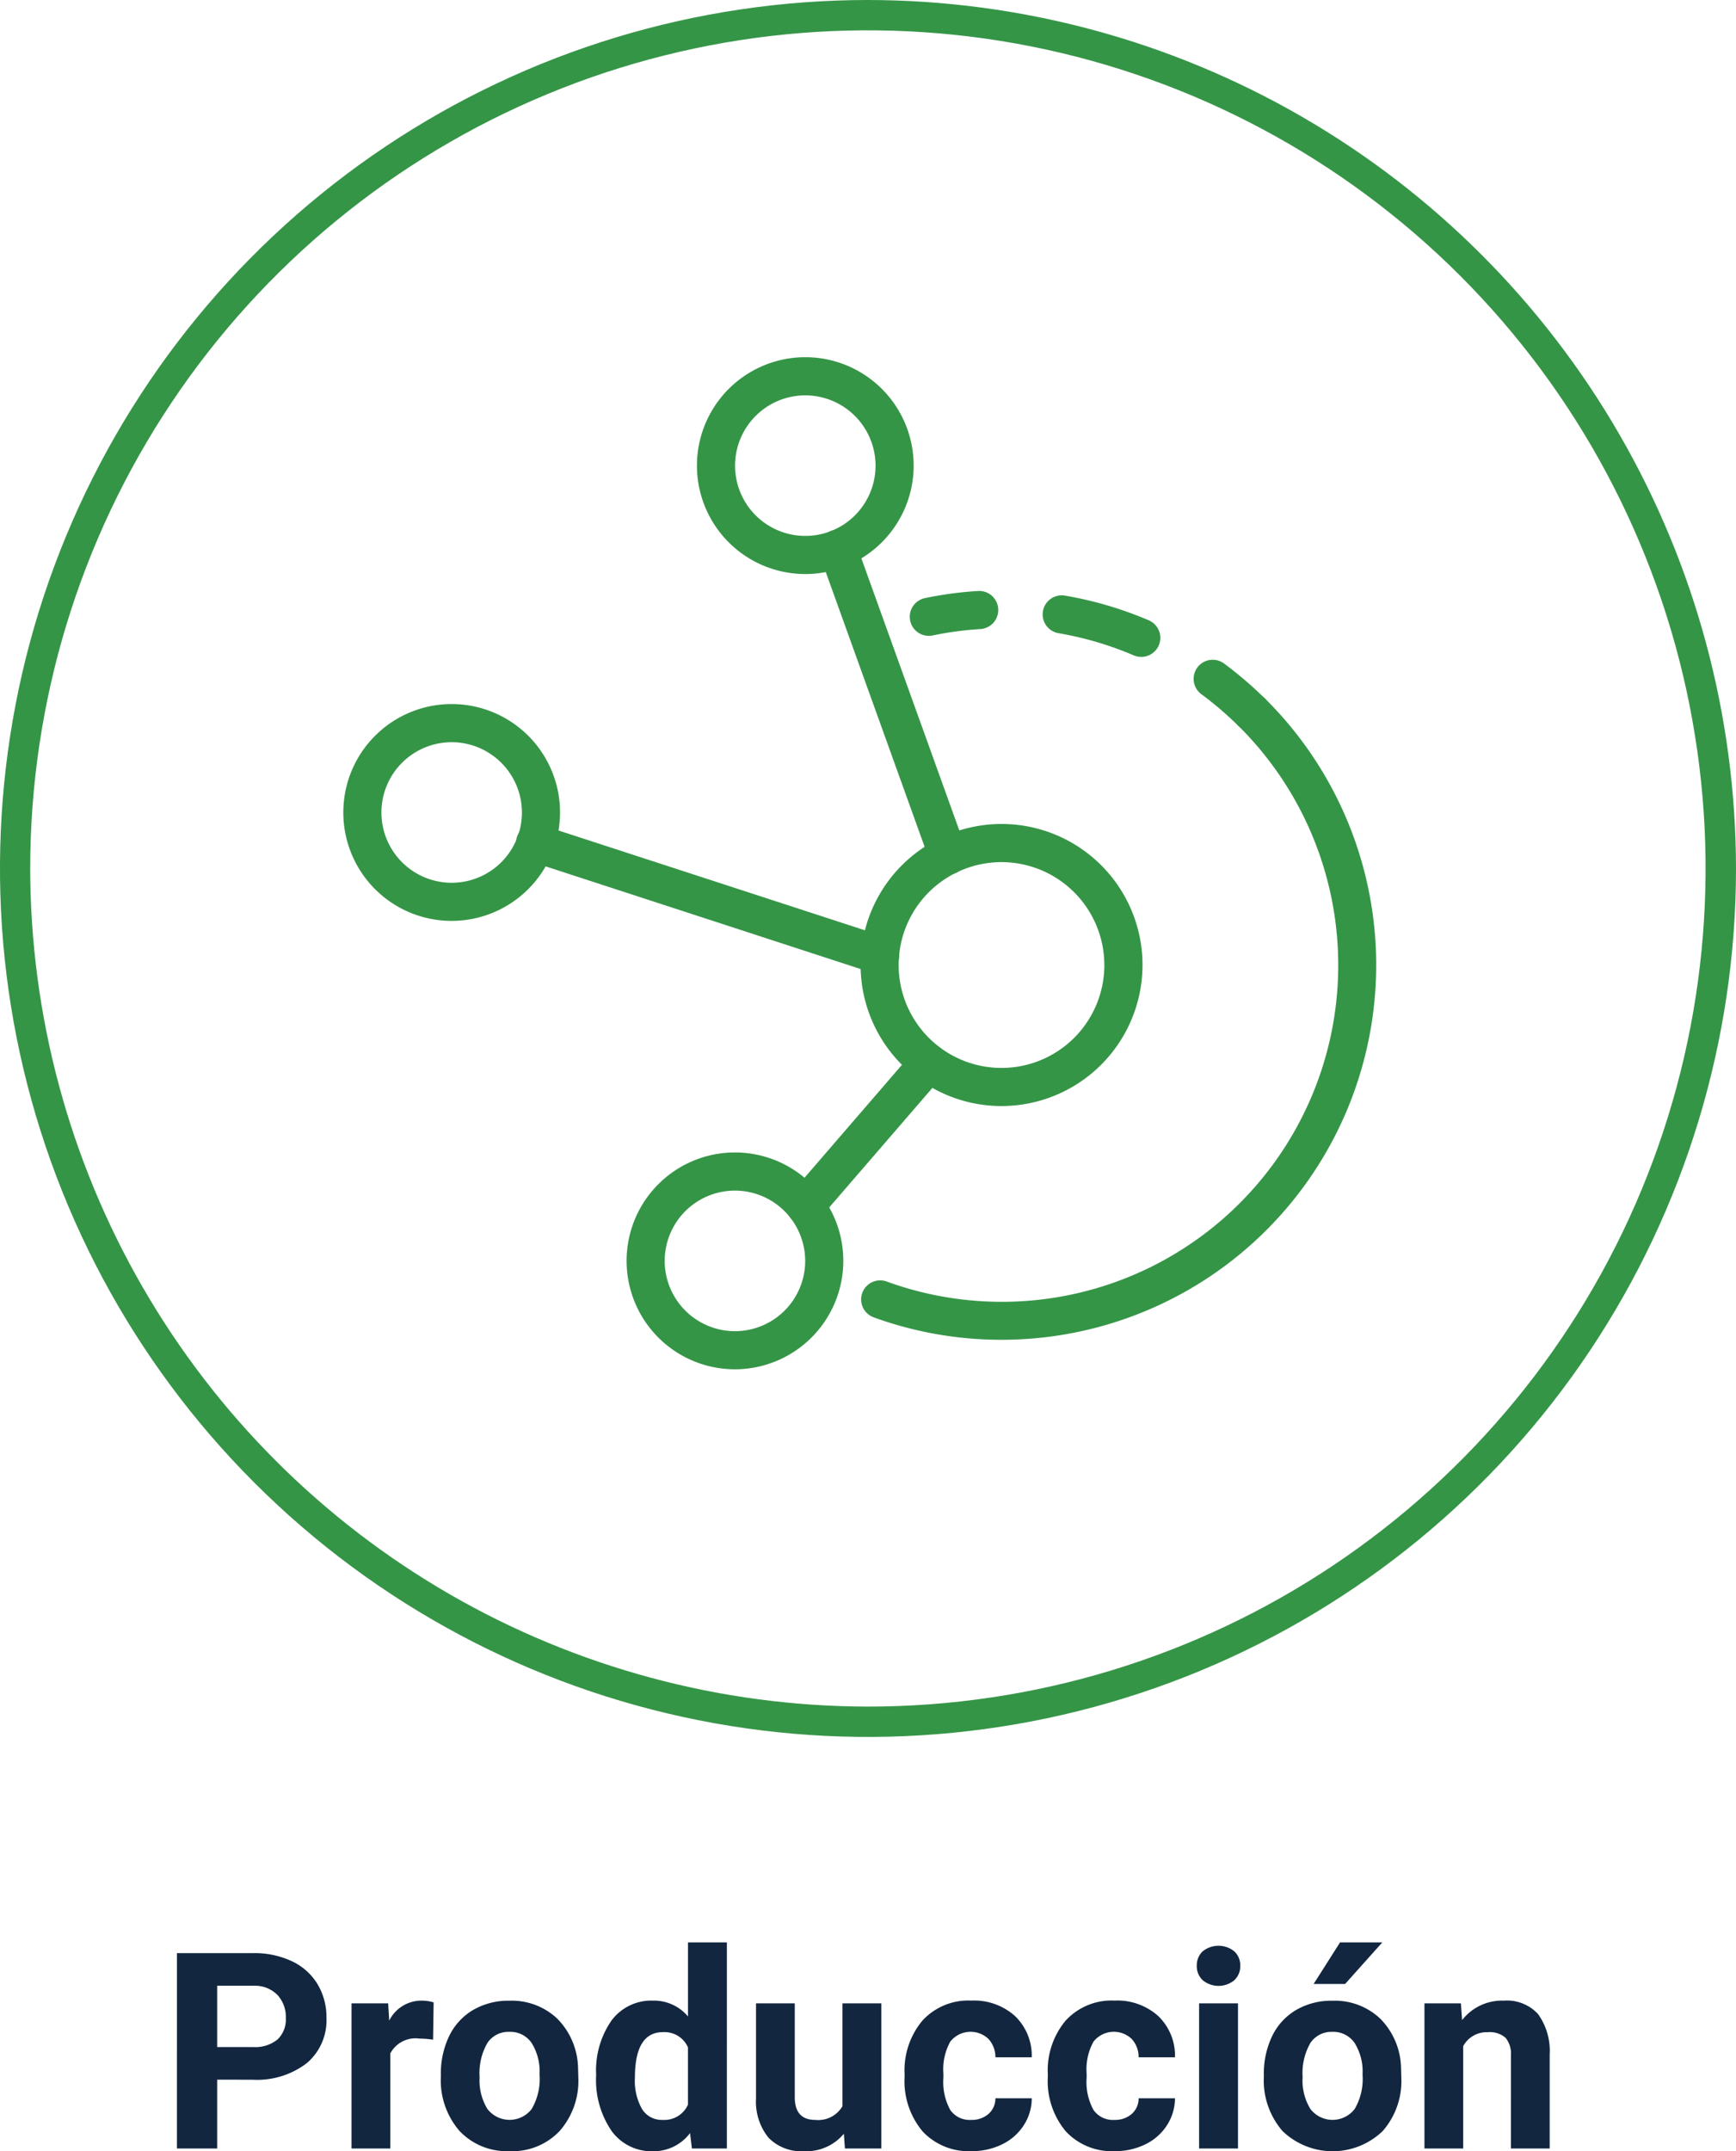 <svg xmlns="http://www.w3.org/2000/svg" xmlns:xlink="http://www.w3.org/1999/xlink" width="126.415" height="156.565" viewBox="0 0 126.415 156.565"><defs><clipPath id="a"><path d="M2.2,63.208a61,61,0,1,1,61,61,61.074,61.074,0,0,1-61-61M63.208,0a63.208,63.208,0,1,0,63.207,63.208A63.279,63.279,0,0,0,63.208,0Z" fill="#359547"/></clipPath><clipPath id="b"><rect width="75.21" height="73.66" fill="#359547"/></clipPath></defs><g transform="translate(-499 -7346.293)"><path d="M16.264,15.99V21h-2.93V6.781h5.547a6.417,6.417,0,0,1,2.817.586,4.318,4.318,0,0,1,1.87,1.665,4.643,4.643,0,0,1,.654,2.456,4.083,4.083,0,0,1-1.431,3.3,5.959,5.959,0,0,1-3.96,1.206Zm0-2.373h2.617a2.573,2.573,0,0,0,1.772-.547,1.989,1.989,0,0,0,.61-1.562,2.345,2.345,0,0,0-.615-1.689,2.3,2.3,0,0,0-1.7-.664H16.264Zm15.723-.537A7.667,7.667,0,0,0,30.971,13a2.067,2.067,0,0,0-2.1,1.084V21H26.049V10.434h2.666l.078,1.26a2.615,2.615,0,0,1,2.354-1.455,2.957,2.957,0,0,1,.879.127Zm.566,2.539a6.267,6.267,0,0,1,.605-2.8,4.432,4.432,0,0,1,1.743-1.9,5.086,5.086,0,0,1,2.642-.674,4.812,4.812,0,0,1,3.491,1.309A5.252,5.252,0,0,1,42.543,15.1l.02.723a5.523,5.523,0,0,1-1.357,3.9,4.718,4.718,0,0,1-3.643,1.47,4.742,4.742,0,0,1-3.647-1.465,5.62,5.62,0,0,1-1.362-3.984Zm2.822.2a3.95,3.95,0,0,0,.566,2.3,2.035,2.035,0,0,0,3.223.01,4.322,4.322,0,0,0,.576-2.518,3.91,3.91,0,0,0-.576-2.289,1.873,1.873,0,0,0-1.621-.812,1.842,1.842,0,0,0-1.6.807A4.395,4.395,0,0,0,35.375,15.819Zm8.486-.181A6.368,6.368,0,0,1,44.97,11.7,3.6,3.6,0,0,1,48,10.238a3.236,3.236,0,0,1,2.549,1.152V6h2.832V21H50.834L50.7,19.877A3.321,3.321,0,0,1,47.983,21.2a3.587,3.587,0,0,1-2.993-1.47A6.573,6.573,0,0,1,43.862,15.639Zm2.822.21a4.171,4.171,0,0,0,.518,2.279,1.686,1.686,0,0,0,1.5.792,1.888,1.888,0,0,0,1.846-1.105V13.638a1.861,1.861,0,0,0-1.826-1.105Q46.684,12.533,46.684,15.849ZM61.9,19.926a3.539,3.539,0,0,1-2.891,1.27,3.338,3.338,0,0,1-2.593-.977,4.169,4.169,0,0,1-.913-2.861V10.434h2.822v6.834q0,1.652,1.5,1.652a2.038,2.038,0,0,0,1.973-1V10.434h2.832V21H61.977Zm9.258-1.006a1.851,1.851,0,0,0,1.27-.43,1.506,1.506,0,0,0,.508-1.143h2.646a3.62,3.62,0,0,1-.586,1.968A3.866,3.866,0,0,1,73.417,20.7a4.936,4.936,0,0,1-2.212.493,4.587,4.587,0,0,1-3.574-1.44,5.7,5.7,0,0,1-1.309-3.979V15.59a5.635,5.635,0,0,1,1.3-3.9,4.534,4.534,0,0,1,3.564-1.455,4.444,4.444,0,0,1,3.179,1.128,3.994,3.994,0,0,1,1.216,3H72.934a1.939,1.939,0,0,0-.508-1.34,1.887,1.887,0,0,0-2.778.2,4.166,4.166,0,0,0-.5,2.333v.293a4.219,4.219,0,0,0,.5,2.347A1.721,1.721,0,0,0,71.157,18.92Zm10.43,0a1.851,1.851,0,0,0,1.27-.43,1.506,1.506,0,0,0,.508-1.143H86.01a3.62,3.62,0,0,1-.586,1.968A3.866,3.866,0,0,1,83.847,20.7a4.936,4.936,0,0,1-2.212.493,4.587,4.587,0,0,1-3.574-1.44,5.7,5.7,0,0,1-1.309-3.979V15.59a5.635,5.635,0,0,1,1.3-3.9,4.534,4.534,0,0,1,3.564-1.455,4.444,4.444,0,0,1,3.179,1.128,3.994,3.994,0,0,1,1.216,3H83.364a1.939,1.939,0,0,0-.508-1.34,1.887,1.887,0,0,0-2.778.2,4.166,4.166,0,0,0-.5,2.333v.293a4.219,4.219,0,0,0,.5,2.347A1.721,1.721,0,0,0,81.586,18.92ZM90.6,21H87.768V10.434H90.6Zm-3-13.3a1.39,1.39,0,0,1,.425-1.045,1.831,1.831,0,0,1,2.31,0,1.382,1.382,0,0,1,.43,1.045,1.386,1.386,0,0,1-.435,1.055,1.81,1.81,0,0,1-2.295,0A1.386,1.386,0,0,1,87.6,7.7Zm4.883,7.92a6.266,6.266,0,0,1,.605-2.8,4.432,4.432,0,0,1,1.743-1.9,5.086,5.086,0,0,1,2.642-.674,4.812,4.812,0,0,1,3.491,1.309,5.252,5.252,0,0,1,1.509,3.555l.02.723a5.523,5.523,0,0,1-1.357,3.9,5.261,5.261,0,0,1-7.29,0,5.62,5.62,0,0,1-1.362-3.984Zm2.822.2a3.95,3.95,0,0,0,.566,2.3,2.035,2.035,0,0,0,3.223.01,4.322,4.322,0,0,0,.576-2.518,3.91,3.91,0,0,0-.576-2.289,1.873,1.873,0,0,0-1.621-.812,1.842,1.842,0,0,0-1.6.807A4.395,4.395,0,0,0,95.307,15.819ZM98.032,6h3.076L98.4,9.027H96.108Zm8.8,4.434.088,1.221a3.689,3.689,0,0,1,3.037-1.416,3.066,3.066,0,0,1,2.5.986,4.6,4.6,0,0,1,.84,2.949V21h-2.822V14.242a1.831,1.831,0,0,0-.391-1.3,1.749,1.749,0,0,0-1.3-.405A1.942,1.942,0,0,0,107,13.549V21h-2.822V10.434Z" transform="translate(498.55 7481.663)" fill="#12263f"/><g transform="translate(499 7346.293)"><g clip-path="url(#a)"><rect width="156.849" height="156.851" transform="translate(-34.098 9.986) rotate(-16.323)" fill="#359547"/></g></g><g transform="translate(524 7372.292)"><g transform="translate(0 0)" clip-path="url(#b)"><path d="M30.916,39.154A10.265,10.265,0,1,1,41.18,28.889,10.276,10.276,0,0,1,30.916,39.154m0-17.753A7.489,7.489,0,1,0,38.4,28.889,7.5,7.5,0,0,0,30.916,21.4" transform="translate(17.018 15.347)" fill="#359547"/><path d="M30.9,60.469a27.177,27.177,0,0,1-9.313-1.633,1.387,1.387,0,1,1,.947-2.608,24.5,24.5,0,0,0,25.6-40.451A1.388,1.388,0,1,1,50.083,13.8,27.275,27.275,0,0,1,30.9,60.469" transform="translate(17.034 11.043)" fill="#359547"/><path d="M24,12.594a1.388,1.388,0,0,1-.281-2.747,27.158,27.158,0,0,1,3.863-.518,1.388,1.388,0,0,1,.173,2.771,24.275,24.275,0,0,0-3.471.465,1.383,1.383,0,0,1-.285.029" transform="translate(18.636 7.685)" fill="#359547"/><path d="M35.092,13.982a1.409,1.409,0,0,1-.545-.111,24.388,24.388,0,0,0-5.467-1.612,1.388,1.388,0,1,1,.469-2.736,27.1,27.1,0,0,1,6.089,1.795,1.388,1.388,0,0,1-.545,2.665" transform="translate(23.012 7.829)" fill="#359547"/><path d="M38.156,17.266a1.381,1.381,0,0,1-.976-.4,24.7,24.7,0,0,0-2.658-2.278,1.389,1.389,0,1,1,1.654-2.231,27.559,27.559,0,0,1,2.955,2.535,1.388,1.388,0,0,1-.976,2.375" transform="translate(27.985 9.955)" fill="#359547"/><path d="M22.008,15.781A7.891,7.891,0,1,1,29.9,7.891a7.9,7.9,0,0,1-7.891,7.891m0-13.005a5.115,5.115,0,1,0,5.115,5.115,5.121,5.121,0,0,0-5.115-5.115" transform="translate(11.633 -0.001)" fill="#359547"/><path d="M7.891,29.621a7.891,7.891,0,1,1,7.891-7.891,7.9,7.9,0,0,1-7.891,7.891m0-13.005a5.115,5.115,0,1,0,5.115,5.115,5.121,5.121,0,0,0-5.115-5.115" transform="translate(0 11.404)" fill="#359547"/><path d="M19.2,47.513a7.891,7.891,0,1,1,7.891-7.891A7.9,7.9,0,0,1,19.2,47.513m0-13.005a5.115,5.115,0,1,0,5.115,5.115A5.121,5.121,0,0,0,19.2,34.508" transform="translate(9.319 26.147)" fill="#359547"/><path d="M28.4,31.986a1.389,1.389,0,0,1-1.306-.917L19.057,8.742A1.388,1.388,0,0,1,21.669,7.8l8.04,22.324a1.39,1.39,0,0,1-.835,1.777,1.413,1.413,0,0,1-.471.082" transform="translate(15.636 5.673)" fill="#359547"/><path d="M33.4,29.575a1.362,1.362,0,0,1-.43-.069L7.87,21.332a1.388,1.388,0,1,1,.859-2.639l25.1,8.173a1.389,1.389,0,0,1-.429,2.709" transform="translate(5.695 15.346)" fill="#359547"/><path d="M19.07,40.59A1.388,1.388,0,0,1,18.019,38.3l9-10.424a1.388,1.388,0,0,1,2.1,1.815l-9,10.422a1.386,1.386,0,0,1-1.051.482" transform="translate(14.571 22.57)" fill="#359547"/></g></g></g></svg>